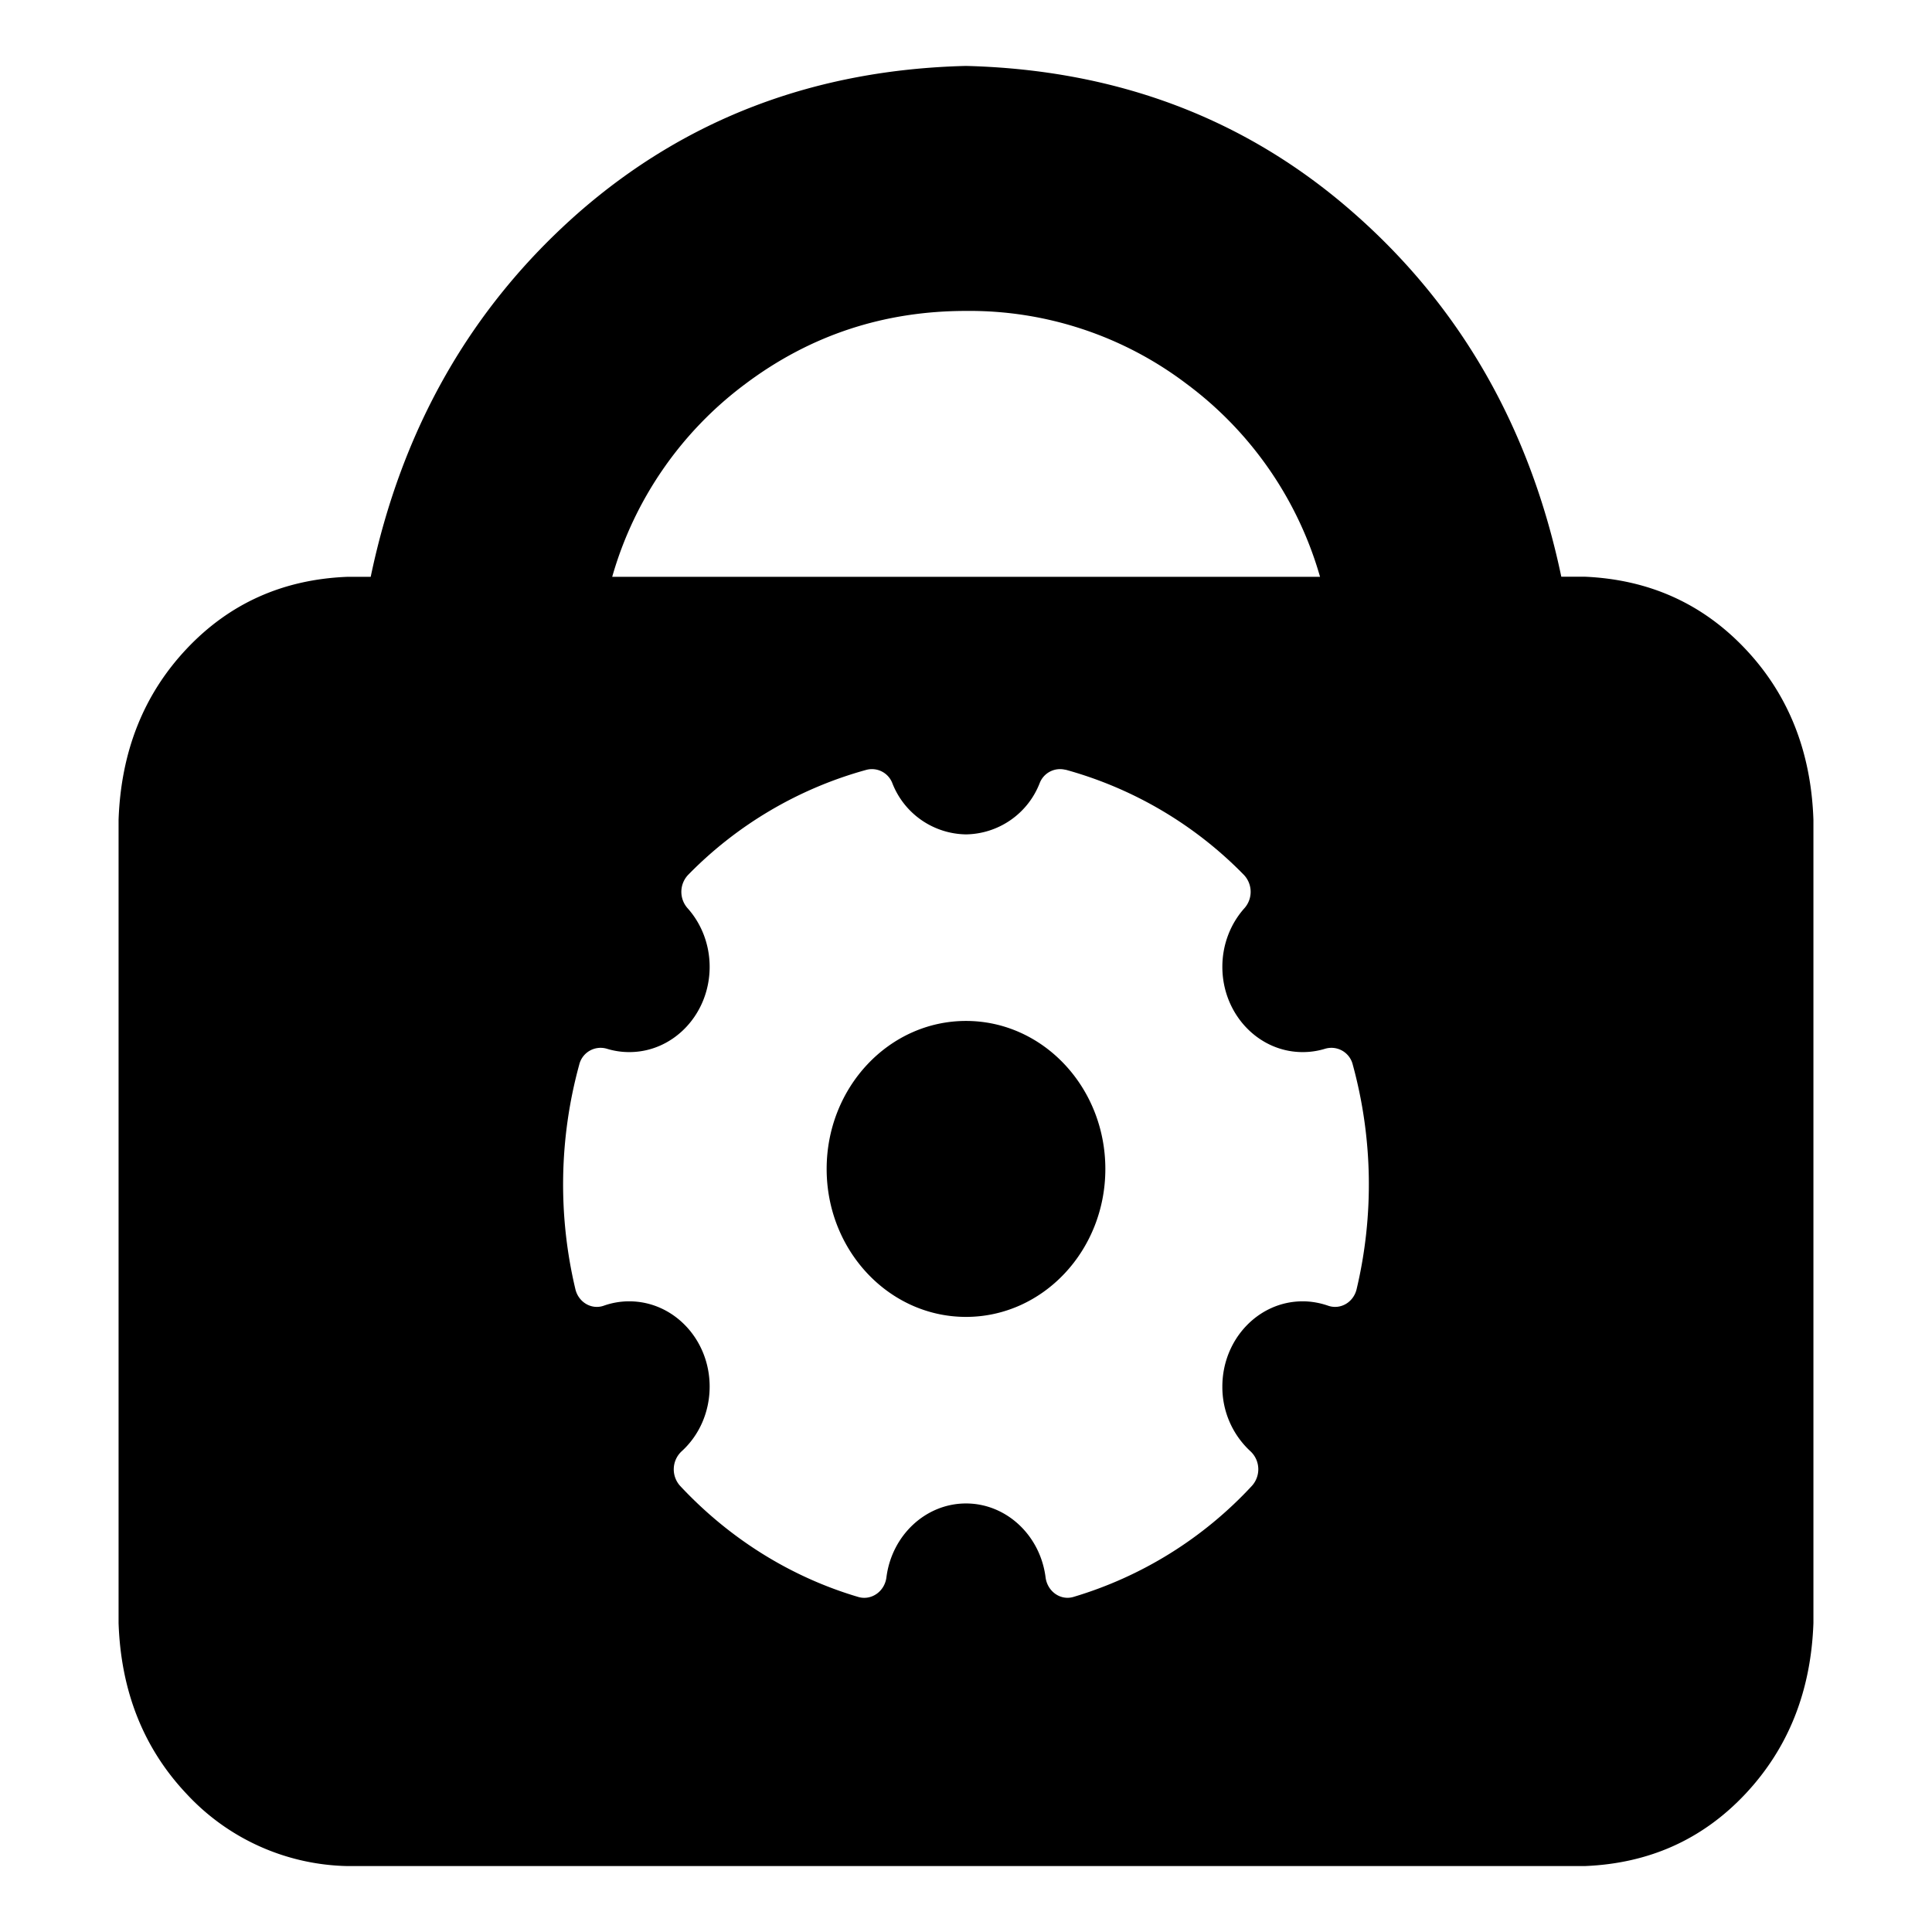 <?xml version="1.0" standalone="no"?><!DOCTYPE svg PUBLIC "-//W3C//DTD SVG 1.1//EN" "http://www.w3.org/Graphics/SVG/1.1/DTD/svg11.dtd"><svg class="icon" width="200px" height="200.00px" viewBox="0 0 1024 1024" version="1.1" xmlns="http://www.w3.org/2000/svg"><path fill="currentColor" d="M512 34.944c80.256 2.048 148.8 28.032 205.632 78.08 56.832 49.92 93.44 114.24 109.888 192.64h12.352c34.112 1.472 62.464 14.208 85.248 38.336 22.784 24.128 34.816 54.336 36.032 90.56v425.664c-1.28 36.224-13.312 66.304-36.032 90.56-22.72 24.192-51.136 36.928-85.248 38.272H184.128a119.424 119.424 0 0 1-85.248-38.272c-22.784-24.128-34.816-54.4-36.032-90.56V434.496c1.28-36.224 13.312-66.432 36.032-90.56s51.136-36.864 85.248-38.208h12.352c16.384-78.464 53.12-142.72 109.888-192.768C363.328 63.04 431.808 36.928 512 34.944z m52.672 373.056a11.584 11.584 0 0 0-13.632 7.104 42.56 42.56 0 0 1-39.04 27.136 42.56 42.56 0 0 1-39.04-27.136 11.584 11.584 0 0 0-13.632-7.104 209.92 209.92 0 0 0-94.528 55.616 13.056 13.056 0 0 0-0.448 17.664c7.488 8.32 11.776 19.392 11.776 31.168 0 24.96-19.072 45.184-42.56 45.184a40.256 40.256 0 0 1-11.968-1.792 11.648 11.648 0 0 0-14.592 8.448 240 240 0 0 0-2.048 118.976c1.664 7.04 8.64 11.072 15.104 8.768a40.192 40.192 0 0 1 13.44-2.304c23.552 0 42.624 20.224 42.624 45.184 0 13.44-5.504 25.856-14.912 34.368a13.056 13.056 0 0 0-0.704 18.304c26.112 27.968 58.688 48.32 94.528 58.88 6.848 1.92 13.824-2.944 14.784-10.432 2.816-22.272 20.8-39.168 42.176-39.168s39.36 16.896 42.176 39.168c0.96 7.488 7.936 12.416 14.784 10.368a210.944 210.944 0 0 0 94.528-58.816 13.056 13.056 0 0 0-0.64-18.304 46.272 46.272 0 0 1-14.976-34.368c0-24.96 19.072-45.184 42.56-45.184 4.672 0 9.152 0.832 13.44 2.304 6.528 2.304 13.504-1.728 15.168-8.768a240.64 240.64 0 0 0-2.048-118.976 11.648 11.648 0 0 0-14.592-8.448 40.256 40.256 0 0 1-11.968 1.792c-23.488 0-42.56-20.224-42.56-45.184 0-11.776 4.288-22.848 11.776-31.168a13.056 13.056 0 0 0-0.448-17.664 209.92 209.92 0 0 0-94.528-55.68zM512 541.12c40.768 0 73.856 35.136 73.856 78.464 0 43.264-33.088 78.4-73.856 78.4-40.768 0-73.856-35.136-73.856-78.4 0-43.328 33.088-78.464 73.856-78.464z m0-376.32c-43.52 0-82.56 12.864-116.992 38.72A193.536 193.536 0 0 0 324.48 305.728h375.168A193.664 193.664 0 0 0 628.992 203.52 190.272 190.272 0 0 0 512 164.8z" /></svg>